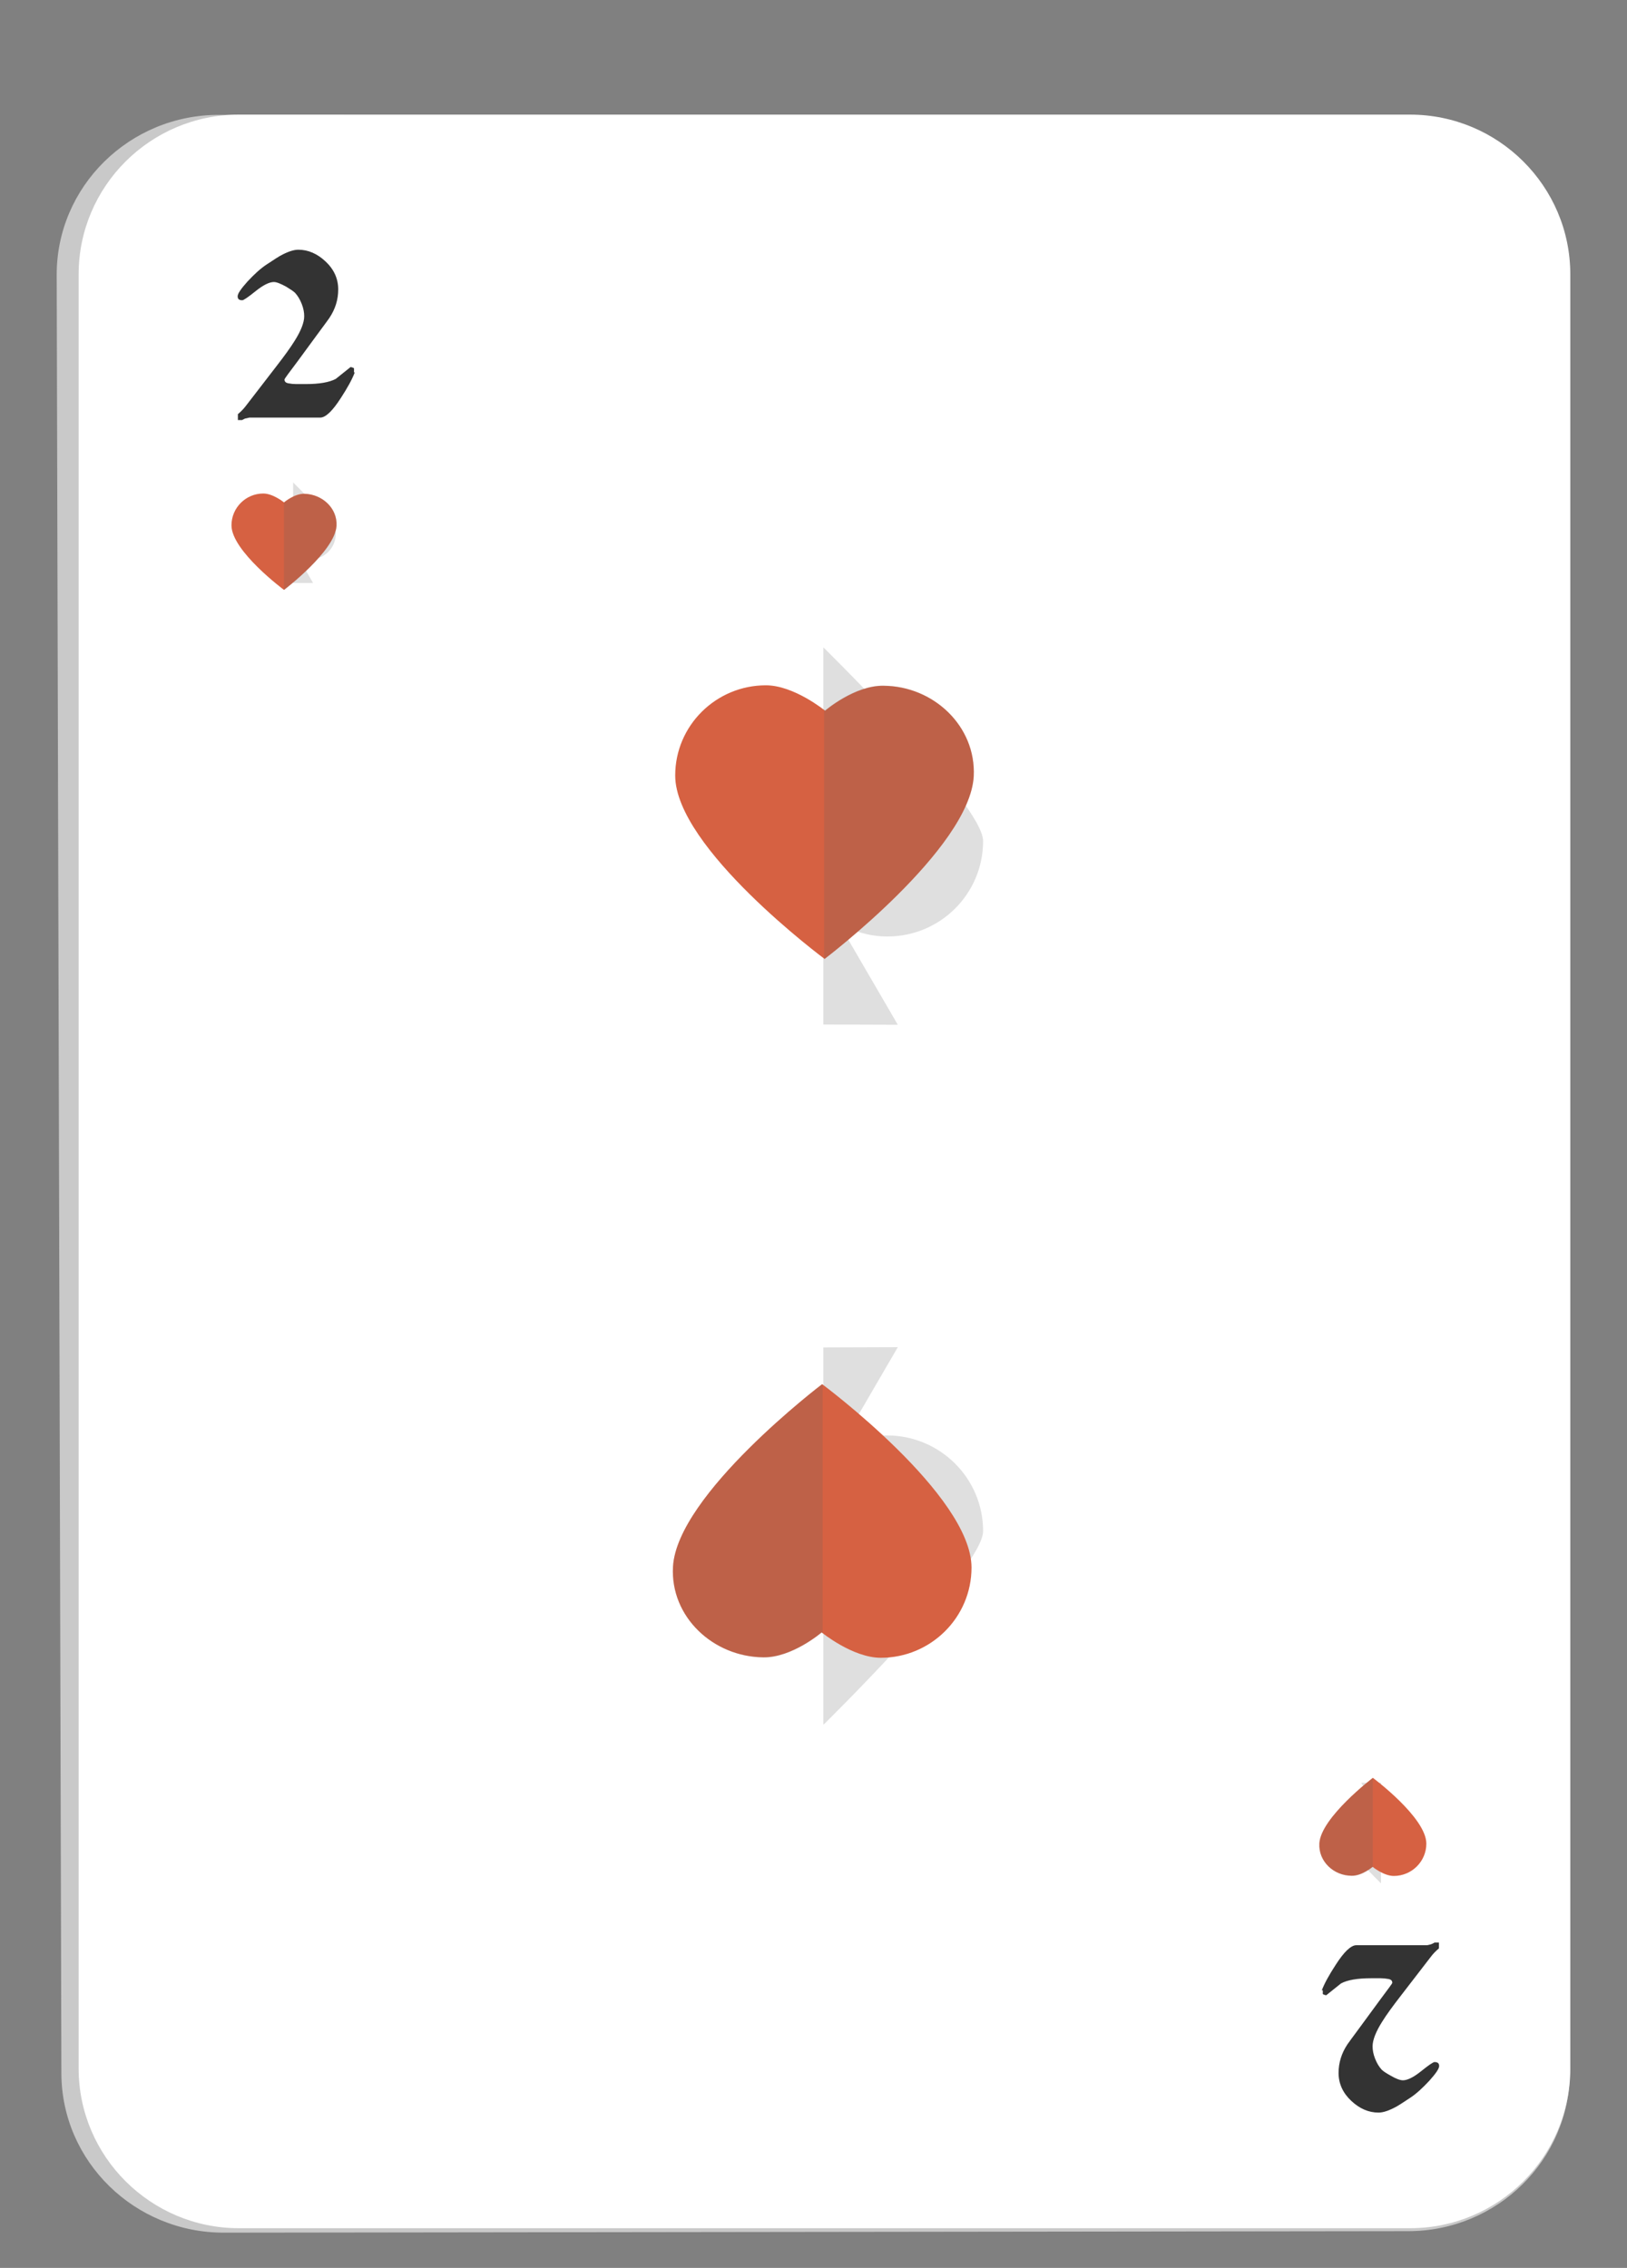<?xml version="1.0" encoding="utf-8"?>
<!-- Generator: Adobe Illustrator 26.0.3, SVG Export Plug-In . SVG Version: 6.00 Build 0)  -->
<svg version="1.1" id="Layer_1" xmlns="http://www.w3.org/2000/svg" xmlns:xlink="http://www.w3.org/1999/xlink" x="0px" y="0px"
	 viewBox="0 0 66 92" style="enable-background:new 0 0 66 92;" xml:space="preserve">
<rect x="0" y="0" width="66" height="92" fill="#808080" stroke="none"/>
<style type="text/css">
	.st0{fill:#C9C9C9;}
	.st1{fill:#FFFFFF;}
	.st2{fill:#333333;}
	.st3{opacity:0.2;fill:#616161;}
	.st4{fill:#D66142;}
</style>
<g>
	<g>
		<g>
			<g>
				<path class="st0" d="M9.09,90.57c-3.63,0.01-6.59-2.89-6.6-6.46L2.3,11.16c-0.01-3.59,2.95-6.51,6.59-6.5L57.1,4.74
					c3.63,0.01,6.58,2.93,6.58,6.51v72.8c0,3.56-2.94,6.46-6.56,6.46L9.09,90.57z"/>
			</g>
			<path class="st1" d="M9.69,90.39c-3.58,0-6.5-2.91-6.5-6.48V11.13c0-3.57,2.91-6.48,6.5-6.48H57.2c3.58,0,6.5,2.9,6.5,6.48v72.78
				c0,3.57-2.91,6.48-6.5,6.48H9.69z"/>
			<g>
				<path class="st2" d="M53.62,80.74c0.11-0.29,0.3-0.63,0.56-1.03c0.34-0.53,0.62-0.8,0.84-0.8h2.87
					c0.04-0.01,0.08-0.02,0.13-0.03c0.05-0.01,0.11-0.04,0.18-0.08h0.17v0.24c-0.12,0.1-0.23,0.21-0.32,0.33
					c-0.33,0.43-0.74,0.96-1.21,1.57c-0.35,0.45-0.61,0.81-0.77,1.07c-0.26,0.41-0.39,0.75-0.39,1c0,0.16,0.03,0.32,0.1,0.5
					c0.07,0.18,0.16,0.33,0.27,0.45c0.06,0.06,0.18,0.14,0.36,0.24c0.22,0.13,0.39,0.19,0.5,0.19c0.18,0,0.43-0.12,0.74-0.37
					c0.31-0.25,0.49-0.37,0.54-0.37c0.13,0,0.19,0.05,0.19,0.16c0,0.11-0.14,0.31-0.4,0.6c-0.27,0.29-0.52,0.52-0.76,0.68
					c-0.33,0.22-0.52,0.34-0.56,0.36c-0.29,0.16-0.54,0.25-0.74,0.25c-0.4,0-0.77-0.16-1.11-0.48c-0.34-0.32-0.51-0.7-0.51-1.13
					c0-0.41,0.12-0.8,0.36-1.16c0.04-0.06,0.21-0.29,0.52-0.71c0.43-0.59,0.69-0.94,0.77-1.05c0.35-0.47,0.53-0.71,0.53-0.73
					c0-0.09-0.05-0.14-0.16-0.16c-0.11-0.02-0.21-0.03-0.31-0.03c-0.07,0-0.15,0-0.24,0c-0.09,0-0.14,0-0.15,0
					c-0.55,0-0.96,0.07-1.22,0.21c-0.2,0.16-0.4,0.32-0.6,0.48c-0.02,0-0.05-0.01-0.08-0.02c-0.03-0.01-0.05-0.02-0.06-0.03V80.74z"
					/>
			</g>
			<g>
				<path class="st2" d="M14.39,15.11c-0.11,0.29-0.3,0.63-0.56,1.03c-0.34,0.53-0.62,0.8-0.84,0.8h-2.87
					c-0.04,0.01-0.08,0.02-0.13,0.03C9.95,16.97,9.89,17,9.82,17.04H9.65V16.8c0.12-0.1,0.23-0.21,0.32-0.33
					c0.33-0.43,0.74-0.96,1.21-1.57c0.35-0.45,0.61-0.81,0.77-1.07c0.26-0.41,0.39-0.75,0.39-1c0-0.16-0.03-0.32-0.1-0.5
					c-0.07-0.18-0.16-0.33-0.27-0.45c-0.06-0.06-0.18-0.14-0.36-0.25c-0.22-0.12-0.39-0.19-0.5-0.19c-0.18,0-0.43,0.12-0.74,0.37
					c-0.31,0.25-0.49,0.37-0.54,0.37c-0.13,0-0.19-0.05-0.19-0.16c0-0.11,0.14-0.31,0.4-0.6c0.27-0.29,0.52-0.52,0.76-0.68
					c0.33-0.22,0.52-0.34,0.56-0.36c0.29-0.16,0.54-0.25,0.74-0.25c0.4,0,0.77,0.16,1.11,0.48c0.34,0.32,0.51,0.7,0.51,1.13
					c0,0.42-0.12,0.8-0.36,1.16c-0.04,0.06-0.21,0.29-0.52,0.71c-0.43,0.59-0.69,0.94-0.77,1.05c-0.35,0.46-0.53,0.71-0.53,0.73
					c0,0.09,0.05,0.14,0.16,0.16c0.11,0.02,0.21,0.03,0.31,0.03c0.07,0,0.15,0,0.24,0c0.09,0,0.14,0,0.15,0
					c0.55,0,0.96-0.07,1.22-0.21c0.2-0.16,0.4-0.32,0.6-0.48c0.02,0,0.05,0.01,0.08,0.02c0.03,0.01,0.05,0.02,0.06,0.03V15.11z"/>
			</g>
		</g>
		<g>
			<g>
				<path class="st3" d="M39.88,34.12c0.01-1.49-6.47-7.85-6.47-7.85s-0.01,0.01-0.01,0.01v15.28l3.02,0.01l-2.41-4.14
					c0.58,0.35,1.26,0.56,1.99,0.56C38.14,37.99,39.88,36.26,39.88,34.12z"/>
			</g>
			<g>
				<path class="st3" d="M39.88,62.11c0.01,1.49-6.47,7.85-6.47,7.85s-0.01-0.01-0.01-0.01V54.66l3.02-0.01l-2.41,4.14
					c0.58-0.35,1.26-0.56,1.99-0.56C38.14,58.24,39.88,59.97,39.88,62.11z"/>
			</g>
			<g>
				<path class="st3" d="M13.62,21.66c0-0.4-1.73-2.09-1.73-2.09s0,0,0,0v4.08l0.81,0l-0.64-1.11c0.15,0.09,0.34,0.15,0.53,0.15
					C13.15,22.69,13.62,22.23,13.62,21.66z"/>
			</g>
			<g>
				<path class="st3" d="M54.29,74.31c0,0.4,1.73,2.09,1.73,2.09s0,0,0,0v-4.08l-0.8,0l0.64,1.11c-0.15-0.09-0.34-0.15-0.53-0.15
					C54.75,73.28,54.29,73.74,54.29,74.31z"/>
			</g>
		</g>
	</g>
	<g>
		<path class="st4" d="M39.5,31.49c-0.16,2.94-6.05,7.41-6.05,7.41s-6.06-4.5-6.06-7.44c0-2.03,1.66-3.66,3.68-3.66
			c1.14,0,2.4,1.03,2.4,1.03s1.2-1.03,2.37-1.01C37.87,27.83,39.6,29.46,39.5,31.49z"/>
		<path class="st3" d="M35.84,27.81c-1.17-0.02-2.37,1.01-2.37,1.01s-0.02-0.01-0.04-0.03v10.1c0.01,0.01,0.02,0.01,0.02,0.01
			s5.89-4.47,6.05-7.41C39.6,29.46,37.87,27.83,35.84,27.81z"/>
	</g>
	<g>
		<path class="st4" d="M27.3,63.56c0.16-2.94,6.05-7.41,6.05-7.41s6.06,4.5,6.06,7.44c0,2.03-1.66,3.66-3.68,3.66
			c-1.14,0-2.4-1.03-2.4-1.03s-1.2,1.03-2.37,1.01C28.93,67.21,27.19,65.59,27.3,63.56z"/>
		<path class="st3" d="M30.96,67.24c1.17,0.02,2.37-1.01,2.37-1.01s0.02,0.01,0.04,0.03v-10.1c-0.01-0.01-0.02-0.01-0.02-0.01
			s-5.89,4.47-6.05,7.41C27.19,65.59,28.93,67.21,30.96,67.24z"/>
	</g>
	<g>
		<path class="st4" d="M13.65,21.33c-0.06,1.03-2.13,2.6-2.13,2.6s-2.13-1.58-2.13-2.62c0-0.71,0.58-1.29,1.29-1.29
			c0.4,0,0.84,0.36,0.84,0.36s0.42-0.36,0.83-0.35C13.08,20.05,13.69,20.62,13.65,21.33z"/>
		<path class="st3" d="M12.36,20.04c-0.41-0.01-0.83,0.35-0.83,0.35s-0.01,0-0.01-0.01v3.55c0,0,0.01,0,0.01,0s2.07-1.57,2.13-2.6
			C13.69,20.62,13.08,20.05,12.36,20.04z"/>
	</g>
	<g>
		<path class="st4" d="M53.52,74.78c0.06-1.05,2.17-2.66,2.17-2.66s2.17,1.61,2.17,2.67c0,0.72-0.59,1.31-1.32,1.31
			c-0.41,0-0.86-0.37-0.86-0.37s-0.43,0.37-0.85,0.36C54.1,76.09,53.48,75.51,53.52,74.78z"/>
		<path class="st3" d="M54.83,76.1c0.42,0.01,0.85-0.36,0.85-0.36s0.01,0,0.01,0.01v-3.62c0,0,0,0,0,0s-2.12,1.6-2.17,2.66
			C53.48,75.51,54.1,76.09,54.83,76.1z"/>
	</g>
</g>
</svg>
